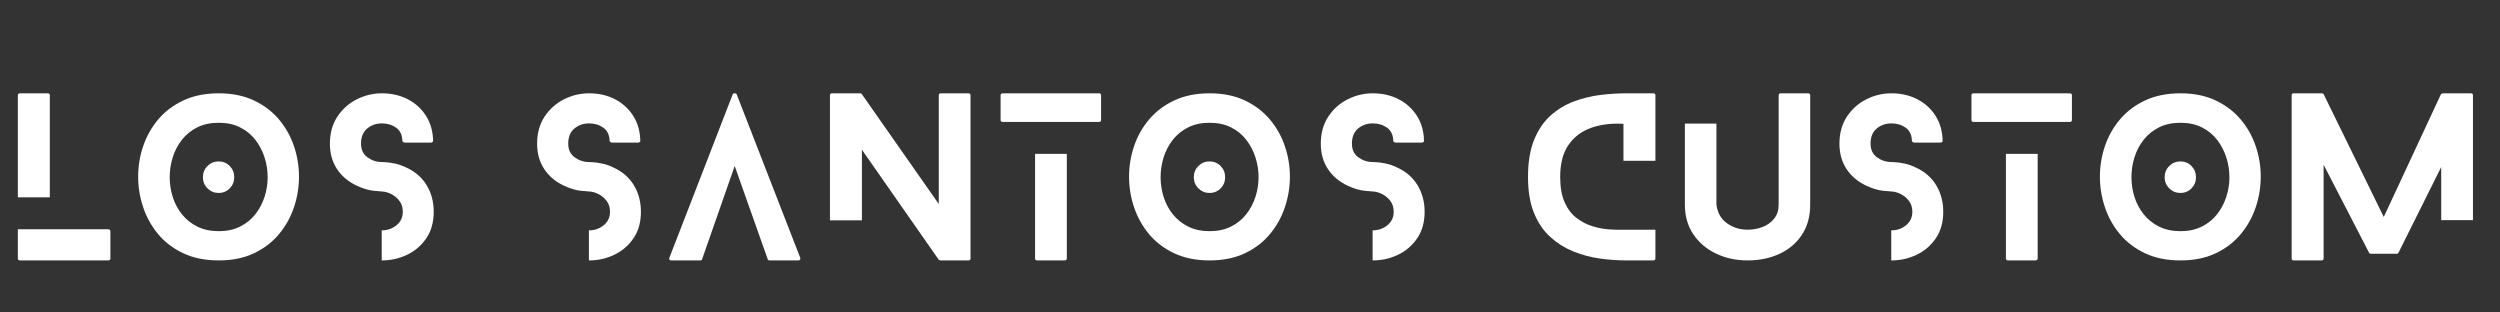 <svg xmlns="http://www.w3.org/2000/svg" xmlns:xlink="http://www.w3.org/1999/xlink" width="6144" zoomAndPan="magnify" viewBox="0 0 4608 576" height="768" preserveAspectRatio="xMidYMid meet" version="1.0"><rect x="0" y="0" width="4608" height="576" fill="#333333" stroke="none"/><defs><g/></defs><g fill="#ffffff" fill-opacity="1"><g transform="translate(32.894, 480)"><g><path d="M 166.312 -57.359 C 169.145 -57.359 170.562 -56.078 170.562 -53.516 L 170.562 -3.469 C 170.562 -1.156 169.145 0 166.312 0 L 4.234 0 C 1.41 0 0 -1.156 0 -3.469 L 0 -57.359 Z M 58.906 -116.266 L 0 -116.266 L 0 -304.531 C 0 -306.844 1.41 -308 4.234 -308 L 55.062 -308 C 57.625 -308 58.906 -306.844 58.906 -304.531 Z M 58.906 -116.266 "/></g></g></g><g fill="#ffffff" fill-opacity="1"><g transform="translate(254.652, 480)"><g><path d="M 177.094 -153.234 C 177.094 -145.273 174.332 -138.473 168.812 -132.828 C 163.301 -127.18 156.438 -124.359 148.219 -124.359 C 140.27 -124.359 133.469 -127.18 127.812 -132.828 C 122.164 -138.473 119.344 -145.273 119.344 -153.234 C 119.344 -161.441 122.164 -168.367 127.812 -174.016 C 133.469 -179.66 140.27 -182.484 148.219 -182.484 C 156.438 -182.484 163.301 -179.66 168.812 -174.016 C 174.332 -168.367 177.094 -161.441 177.094 -153.234 Z M 296.453 -154.391 C 296.453 -135.141 293.367 -116.336 287.203 -97.984 C 281.047 -79.629 271.805 -63.07 259.484 -48.312 C 247.172 -33.562 231.77 -21.82 213.281 -13.094 C 194.801 -4.363 173.242 0 148.609 0 C 123.711 0 101.957 -4.363 83.344 -13.094 C 64.738 -21.82 49.273 -33.562 36.953 -48.312 C 24.641 -63.07 15.398 -79.629 9.234 -97.984 C 3.078 -116.336 0 -135.141 0 -154.391 C 0 -173.641 3.078 -192.375 9.234 -210.594 C 15.398 -228.82 24.641 -245.25 36.953 -259.875 C 49.273 -274.5 64.738 -286.176 83.344 -294.906 C 101.957 -303.633 123.711 -308 148.609 -308 C 173.242 -308 194.801 -303.633 213.281 -294.906 C 231.77 -286.176 247.172 -274.5 259.484 -259.875 C 271.805 -245.25 281.047 -228.82 287.203 -210.594 C 293.367 -192.375 296.453 -173.641 296.453 -154.391 Z M 238.703 -153.234 C 238.703 -165.805 236.773 -178.062 232.922 -190 C 229.078 -201.938 223.43 -212.719 215.984 -222.344 C 208.535 -231.969 199.164 -239.602 187.875 -245.25 C 176.582 -250.895 163.492 -253.719 148.609 -253.719 C 133.461 -253.719 120.242 -250.895 108.953 -245.25 C 97.66 -239.602 88.227 -231.969 80.656 -222.344 C 73.082 -212.719 67.438 -201.938 63.719 -190 C 60 -178.062 58.141 -165.805 58.141 -153.234 C 58.141 -140.91 60 -128.844 63.719 -117.031 C 67.438 -105.227 73.082 -94.578 80.656 -85.078 C 88.227 -75.586 97.66 -68.02 108.953 -62.375 C 120.242 -56.727 133.461 -53.906 148.609 -53.906 C 163.492 -53.906 176.582 -56.727 187.875 -62.375 C 199.164 -68.02 208.535 -75.586 215.984 -85.078 C 223.43 -94.578 229.078 -105.227 232.922 -117.031 C 236.773 -128.844 238.703 -140.91 238.703 -153.234 Z M 238.703 -153.234 "/></g></g></g><g fill="#ffffff" fill-opacity="1"><g transform="translate(608.08, 480)"><g><path d="M 141.297 -170.938 C 157.461 -163.5 169.844 -152.656 178.438 -138.406 C 187.039 -124.164 191.344 -107.93 191.344 -89.703 C 191.344 -70.453 186.785 -54.156 177.672 -40.812 C 168.566 -27.469 156.758 -17.328 142.25 -10.391 C 127.75 -3.461 112.285 0 95.859 0 C 95.859 0 95.734 0 95.484 0 L 95.484 -55.438 C 95.734 -55.438 95.859 -55.438 95.859 -55.438 C 106.129 -55.438 115.113 -58.582 122.812 -64.875 C 130.508 -71.164 134.359 -79.441 134.359 -89.703 C 134.359 -97.398 132.367 -103.941 128.391 -109.328 C 124.422 -114.723 119.484 -118.961 113.578 -122.047 C 107.672 -125.129 101.766 -126.797 95.859 -127.047 C 94.578 -127.047 89.441 -127.492 80.453 -128.391 C 71.473 -129.297 61.336 -132.312 50.047 -137.438 C 34.141 -144.883 21.82 -155.219 13.094 -168.438 C 4.363 -181.656 0 -197.25 0 -215.219 C 0 -234.469 4.551 -251.02 13.656 -264.875 C 22.77 -278.738 34.641 -289.391 49.266 -296.828 C 63.898 -304.273 79.43 -308 95.859 -308 C 113.578 -308 129.492 -304.344 143.609 -297.031 C 157.723 -289.719 168.953 -279.453 177.297 -266.234 C 185.641 -253.016 189.938 -237.676 190.188 -220.219 C 190.445 -219.707 190.125 -219.066 189.219 -218.297 C 188.32 -217.523 187.234 -217.141 185.953 -217.141 L 137.828 -217.141 C 136.805 -217.141 135.844 -217.523 134.938 -218.297 C 134.039 -219.066 133.594 -219.707 133.594 -220.219 C 133.332 -231.258 129.477 -239.41 122.031 -244.672 C 114.594 -249.93 105.867 -252.562 95.859 -252.562 C 85.336 -252.562 76.289 -249.414 68.719 -243.125 C 61.145 -236.832 57.359 -227.531 57.359 -215.219 C 57.359 -204.176 61.336 -195.766 69.297 -189.984 C 77.254 -184.211 86.109 -181.328 95.859 -181.328 C 96.629 -181.328 99.195 -181.195 103.562 -180.938 C 107.926 -180.688 113.508 -179.852 120.312 -178.438 C 127.113 -177.031 134.109 -174.531 141.297 -170.938 Z M 141.297 -170.938 "/></g></g></g><g fill="#ffffff" fill-opacity="1"><g transform="translate(989.997, 480)"><g><path d="M 141.297 -170.938 C 157.461 -163.5 169.844 -152.656 178.438 -138.406 C 187.039 -124.164 191.344 -107.93 191.344 -89.703 C 191.344 -70.453 186.785 -54.156 177.672 -40.812 C 168.566 -27.469 156.758 -17.328 142.25 -10.391 C 127.75 -3.461 112.285 0 95.859 0 C 95.859 0 95.734 0 95.484 0 L 95.484 -55.438 C 95.734 -55.438 95.859 -55.438 95.859 -55.438 C 106.129 -55.438 115.113 -58.582 122.812 -64.875 C 130.508 -71.164 134.359 -79.441 134.359 -89.703 C 134.359 -97.398 132.367 -103.941 128.391 -109.328 C 124.422 -114.723 119.484 -118.961 113.578 -122.047 C 107.672 -125.129 101.766 -126.797 95.859 -127.047 C 94.578 -127.047 89.441 -127.492 80.453 -128.391 C 71.473 -129.297 61.336 -132.312 50.047 -137.438 C 34.141 -144.883 21.82 -155.219 13.094 -168.438 C 4.363 -181.656 0 -197.25 0 -215.219 C 0 -234.469 4.551 -251.02 13.656 -264.875 C 22.77 -278.738 34.641 -289.391 49.266 -296.828 C 63.898 -304.273 79.43 -308 95.859 -308 C 113.578 -308 129.492 -304.344 143.609 -297.031 C 157.723 -289.719 168.953 -279.453 177.297 -266.234 C 185.641 -253.016 189.938 -237.676 190.188 -220.219 C 190.445 -219.707 190.125 -219.066 189.219 -218.297 C 188.32 -217.523 187.234 -217.141 185.953 -217.141 L 137.828 -217.141 C 136.805 -217.141 135.844 -217.523 134.938 -218.297 C 134.039 -219.066 133.594 -219.707 133.594 -220.219 C 133.332 -231.258 129.477 -239.41 122.031 -244.672 C 114.594 -249.93 105.867 -252.562 95.859 -252.562 C 85.336 -252.562 76.289 -249.414 68.719 -243.125 C 61.145 -236.832 57.359 -227.531 57.359 -215.219 C 57.359 -204.176 61.336 -195.766 69.297 -189.984 C 77.254 -184.211 86.109 -181.328 95.859 -181.328 C 96.629 -181.328 99.195 -181.195 103.562 -180.938 C 107.926 -180.688 113.508 -179.852 120.312 -178.438 C 127.113 -177.031 134.109 -174.531 141.297 -170.938 Z M 141.297 -170.938 "/></g></g></g><g fill="#ffffff" fill-opacity="1"><g transform="translate(1233.315, 480)"><g><path d="M 241.781 -4.625 C 242.289 -3.594 242.16 -2.562 241.391 -1.531 C 240.617 -0.508 239.594 0 238.312 0 L 185.188 0 C 183.383 0 182.227 -0.77 181.719 -2.312 L 120.891 -174.016 L 60.828 -2.312 C 60.566 -0.77 59.285 0 56.984 0 L 4.234 0 C 2.441 0 1.223 -0.508 0.578 -1.531 C -0.066 -2.562 -0.129 -3.594 0.391 -4.625 L 117.047 -305.688 C 117.555 -307.227 118.836 -308 120.891 -308 C 122.941 -308 124.223 -307.227 124.734 -305.688 Z M 241.781 -4.625 "/></g></g></g><g fill="#ffffff" fill-opacity="1"><g transform="translate(1529.763, 480)"><g><path d="M 254.875 -308 C 257.695 -308 259.109 -306.844 259.109 -304.531 L 259.109 -3.469 C 259.109 -1.156 257.695 0 254.875 0 L 204.047 0 C 203.797 0 203.219 -0.125 202.312 -0.375 C 201.414 -0.633 200.836 -0.895 200.578 -1.156 L 58.906 -204.047 L 58.906 -73.922 L 0 -73.922 L 0 -304.531 C 0 -306.844 1.281 -308 3.844 -308 L 55.062 -308 C 55.57 -308 56.211 -307.93 56.984 -307.797 C 57.754 -307.672 58.266 -307.352 58.516 -306.844 L 200.578 -103.953 L 200.578 -304.531 C 200.578 -306.844 202.117 -308 205.203 -308 Z M 254.875 -308 "/></g></g></g><g fill="#ffffff" fill-opacity="1"><g transform="translate(1844.306, 480)"><g><path d="M 63.531 -196.344 L 122.047 -196.344 L 122.047 -3.469 C 122.047 -1.156 120.504 0 117.422 0 L 67.766 0 C 64.941 0 63.531 -1.156 63.531 -3.469 Z M 4.234 -255.25 C 1.41 -255.25 0 -256.406 0 -258.719 L 0 -304.531 C 0 -306.844 1.41 -308 4.234 -308 L 180.953 -308 C 183.773 -308 185.188 -306.844 185.188 -304.531 L 185.188 -258.719 C 185.188 -256.406 183.773 -255.25 180.953 -255.25 Z M 4.234 -255.25 "/></g></g></g><g fill="#ffffff" fill-opacity="1"><g transform="translate(2081.08, 480)"><g><path d="M 177.094 -153.234 C 177.094 -145.273 174.332 -138.473 168.812 -132.828 C 163.301 -127.18 156.438 -124.359 148.219 -124.359 C 140.27 -124.359 133.469 -127.18 127.812 -132.828 C 122.164 -138.473 119.344 -145.273 119.344 -153.234 C 119.344 -161.441 122.164 -168.367 127.812 -174.016 C 133.469 -179.66 140.27 -182.484 148.219 -182.484 C 156.438 -182.484 163.301 -179.66 168.812 -174.016 C 174.332 -168.367 177.094 -161.441 177.094 -153.234 Z M 296.453 -154.391 C 296.453 -135.141 293.367 -116.336 287.203 -97.984 C 281.047 -79.629 271.805 -63.07 259.484 -48.312 C 247.172 -33.562 231.77 -21.82 213.281 -13.094 C 194.801 -4.363 173.242 0 148.609 0 C 123.711 0 101.957 -4.363 83.344 -13.094 C 64.738 -21.82 49.273 -33.562 36.953 -48.312 C 24.641 -63.07 15.398 -79.629 9.234 -97.984 C 3.078 -116.336 0 -135.141 0 -154.391 C 0 -173.641 3.078 -192.375 9.234 -210.594 C 15.398 -228.82 24.641 -245.25 36.953 -259.875 C 49.273 -274.5 64.738 -286.176 83.344 -294.906 C 101.957 -303.633 123.711 -308 148.609 -308 C 173.242 -308 194.801 -303.633 213.281 -294.906 C 231.77 -286.176 247.172 -274.5 259.484 -259.875 C 271.805 -245.25 281.047 -228.82 287.203 -210.594 C 293.367 -192.375 296.453 -173.641 296.453 -154.391 Z M 238.703 -153.234 C 238.703 -165.805 236.773 -178.062 232.922 -190 C 229.078 -201.938 223.43 -212.719 215.984 -222.344 C 208.535 -231.969 199.164 -239.602 187.875 -245.25 C 176.582 -250.895 163.492 -253.719 148.609 -253.719 C 133.461 -253.719 120.242 -250.895 108.953 -245.25 C 97.66 -239.602 88.227 -231.969 80.656 -222.344 C 73.082 -212.719 67.438 -201.938 63.719 -190 C 60 -178.062 58.141 -165.805 58.141 -153.234 C 58.141 -140.91 60 -128.844 63.719 -117.031 C 67.438 -105.227 73.082 -94.578 80.656 -85.078 C 88.227 -75.586 97.66 -68.02 108.953 -62.375 C 120.242 -56.727 133.461 -53.906 148.609 -53.906 C 163.492 -53.906 176.582 -56.727 187.875 -62.375 C 199.164 -68.02 208.535 -75.586 215.984 -85.078 C 223.43 -94.578 229.078 -105.227 232.922 -117.031 C 236.773 -128.844 238.703 -140.91 238.703 -153.234 Z M 238.703 -153.234 "/></g></g></g><g fill="#ffffff" fill-opacity="1"><g transform="translate(2434.507, 480)"><g><path d="M 141.297 -170.938 C 157.461 -163.5 169.844 -152.656 178.438 -138.406 C 187.039 -124.164 191.344 -107.93 191.344 -89.703 C 191.344 -70.453 186.785 -54.156 177.672 -40.812 C 168.566 -27.469 156.758 -17.328 142.25 -10.391 C 127.75 -3.461 112.285 0 95.859 0 C 95.859 0 95.734 0 95.484 0 L 95.484 -55.438 C 95.734 -55.438 95.859 -55.438 95.859 -55.438 C 106.129 -55.438 115.113 -58.582 122.812 -64.875 C 130.508 -71.164 134.359 -79.441 134.359 -89.703 C 134.359 -97.398 132.367 -103.941 128.391 -109.328 C 124.422 -114.723 119.484 -118.961 113.578 -122.047 C 107.672 -125.129 101.766 -126.797 95.859 -127.047 C 94.578 -127.047 89.441 -127.492 80.453 -128.391 C 71.473 -129.297 61.336 -132.312 50.047 -137.438 C 34.141 -144.883 21.82 -155.219 13.094 -168.438 C 4.363 -181.656 0 -197.25 0 -215.219 C 0 -234.469 4.551 -251.02 13.656 -264.875 C 22.77 -278.738 34.641 -289.391 49.266 -296.828 C 63.898 -304.273 79.43 -308 95.859 -308 C 113.578 -308 129.492 -304.344 143.609 -297.031 C 157.723 -289.719 168.953 -279.453 177.297 -266.234 C 185.641 -253.016 189.938 -237.676 190.188 -220.219 C 190.445 -219.707 190.125 -219.066 189.219 -218.297 C 188.32 -217.523 187.234 -217.141 185.953 -217.141 L 137.828 -217.141 C 136.805 -217.141 135.844 -217.523 134.938 -218.297 C 134.039 -219.066 133.594 -219.707 133.594 -220.219 C 133.332 -231.258 129.477 -239.41 122.031 -244.672 C 114.594 -249.93 105.867 -252.562 95.859 -252.562 C 85.336 -252.562 76.289 -249.414 68.719 -243.125 C 61.145 -236.832 57.359 -227.531 57.359 -215.219 C 57.359 -204.176 61.336 -195.766 69.297 -189.984 C 77.254 -184.211 86.109 -181.328 95.859 -181.328 C 96.629 -181.328 99.195 -181.195 103.562 -180.938 C 107.926 -180.688 113.508 -179.852 120.312 -178.438 C 127.113 -177.031 134.109 -174.531 141.297 -170.938 Z M 141.297 -170.938 "/></g></g></g><g fill="#ffffff" fill-opacity="1"><g transform="translate(2816.425, 480)"><g><path d="M 175.938 -56.594 L 234.844 -56.594 L 234.844 -3.469 C 234.844 -1.156 233.43 0 230.609 0 L 180.562 0 C 165.164 0 149.125 -1.156 132.438 -3.469 C 115.758 -5.781 99.586 -10.078 83.922 -16.359 C 68.266 -22.648 54.082 -31.504 41.375 -42.922 C 28.676 -54.348 18.602 -69.109 11.156 -87.203 C 3.719 -105.297 0 -127.562 0 -154 C 0 -181.207 3.785 -204.051 11.359 -222.531 C 18.93 -241.008 29.066 -255.895 41.766 -267.188 C 54.473 -278.477 68.719 -287.078 84.5 -292.984 C 100.289 -298.891 116.461 -302.867 133.016 -304.922 C 149.566 -306.973 165.414 -308 180.562 -308 L 230.609 -308 C 233.43 -308 234.844 -306.844 234.844 -304.531 L 234.844 -183.641 L 175.938 -183.641 L 175.938 -251.797 C 153.613 -253.078 133.66 -250.57 116.078 -244.281 C 98.492 -237.988 84.633 -227.461 74.5 -212.703 C 64.363 -197.953 59.297 -178.383 59.297 -154 C 59.297 -135.008 62.051 -119.352 67.562 -107.031 C 73.082 -94.707 80.398 -85.082 89.516 -78.156 C 98.629 -71.227 108.445 -66.16 118.969 -62.953 C 129.488 -59.742 139.754 -57.816 149.766 -57.172 C 159.773 -56.523 168.5 -56.332 175.938 -56.594 Z M 175.938 -56.594 "/></g></g></g><g fill="#ffffff" fill-opacity="1"><g transform="translate(3105.558, 480)"><g><path d="M 227.156 -308 C 229.719 -308 231 -306.844 231 -304.531 L 231 -102.797 C 231 -81.234 225.926 -62.75 215.781 -47.344 C 205.645 -31.945 191.848 -20.207 174.391 -12.125 C 156.941 -4.039 137.312 0 115.5 0 C 94.457 0 75.145 -4.172 57.562 -12.516 C 39.977 -20.859 25.988 -32.727 15.594 -48.125 C 5.195 -63.52 0 -81.742 0 -102.797 L 0 -252.172 L 58.141 -252.172 L 58.141 -103.188 C 59.93 -88.039 66.41 -76.488 77.578 -68.531 C 88.742 -60.57 101.383 -56.594 115.5 -56.594 C 125.25 -56.594 134.488 -58.258 143.219 -61.594 C 151.945 -64.938 159.066 -70.07 164.578 -77 C 170.098 -83.926 172.859 -92.523 172.859 -102.797 L 172.859 -304.531 C 172.859 -306.844 174.27 -308 177.094 -308 Z M 227.156 -308 "/></g></g></g><g fill="#ffffff" fill-opacity="1"><g transform="translate(3390.455, 480)"><g><path d="M 141.297 -170.938 C 157.461 -163.5 169.844 -152.656 178.438 -138.406 C 187.039 -124.164 191.344 -107.93 191.344 -89.703 C 191.344 -70.453 186.785 -54.156 177.672 -40.812 C 168.566 -27.469 156.758 -17.328 142.25 -10.391 C 127.75 -3.461 112.285 0 95.859 0 C 95.859 0 95.734 0 95.484 0 L 95.484 -55.438 C 95.734 -55.438 95.859 -55.438 95.859 -55.438 C 106.129 -55.438 115.113 -58.582 122.812 -64.875 C 130.508 -71.164 134.359 -79.441 134.359 -89.703 C 134.359 -97.398 132.367 -103.941 128.391 -109.328 C 124.422 -114.723 119.484 -118.961 113.578 -122.047 C 107.672 -125.129 101.766 -126.797 95.859 -127.047 C 94.578 -127.047 89.441 -127.492 80.453 -128.391 C 71.473 -129.297 61.336 -132.312 50.047 -137.438 C 34.141 -144.883 21.82 -155.219 13.094 -168.438 C 4.363 -181.656 0 -197.25 0 -215.219 C 0 -234.469 4.551 -251.02 13.656 -264.875 C 22.77 -278.738 34.641 -289.391 49.266 -296.828 C 63.898 -304.273 79.43 -308 95.859 -308 C 113.578 -308 129.492 -304.344 143.609 -297.031 C 157.723 -289.719 168.953 -279.453 177.297 -266.234 C 185.641 -253.016 189.938 -237.676 190.188 -220.219 C 190.445 -219.707 190.125 -219.066 189.219 -218.297 C 188.32 -217.523 187.234 -217.141 185.953 -217.141 L 137.828 -217.141 C 136.805 -217.141 135.844 -217.523 134.938 -218.297 C 134.039 -219.066 133.594 -219.707 133.594 -220.219 C 133.332 -231.258 129.477 -239.41 122.031 -244.672 C 114.594 -249.93 105.867 -252.562 95.859 -252.562 C 85.336 -252.562 76.289 -249.414 68.719 -243.125 C 61.145 -236.832 57.359 -227.531 57.359 -215.219 C 57.359 -204.176 61.336 -195.766 69.297 -189.984 C 77.254 -184.211 86.109 -181.328 95.859 -181.328 C 96.629 -181.328 99.195 -181.195 103.562 -180.938 C 107.926 -180.688 113.508 -179.852 120.312 -178.438 C 127.113 -177.031 134.109 -174.531 141.297 -170.938 Z M 141.297 -170.938 "/></g></g></g><g fill="#ffffff" fill-opacity="1"><g transform="translate(3633.774, 480)"><g><path d="M 63.531 -196.344 L 122.047 -196.344 L 122.047 -3.469 C 122.047 -1.156 120.504 0 117.422 0 L 67.766 0 C 64.941 0 63.531 -1.156 63.531 -3.469 Z M 4.234 -255.25 C 1.41 -255.25 0 -256.406 0 -258.719 L 0 -304.531 C 0 -306.844 1.41 -308 4.234 -308 L 180.953 -308 C 183.773 -308 185.188 -306.844 185.188 -304.531 L 185.188 -258.719 C 185.188 -256.406 183.773 -255.25 180.953 -255.25 Z M 4.234 -255.25 "/></g></g></g><g fill="#ffffff" fill-opacity="1"><g transform="translate(3870.547, 480)"><g><path d="M 177.094 -153.234 C 177.094 -145.273 174.332 -138.473 168.812 -132.828 C 163.301 -127.18 156.438 -124.359 148.219 -124.359 C 140.27 -124.359 133.469 -127.18 127.812 -132.828 C 122.164 -138.473 119.344 -145.273 119.344 -153.234 C 119.344 -161.441 122.164 -168.367 127.812 -174.016 C 133.469 -179.66 140.27 -182.484 148.219 -182.484 C 156.438 -182.484 163.301 -179.66 168.812 -174.016 C 174.332 -168.367 177.094 -161.441 177.094 -153.234 Z M 296.453 -154.391 C 296.453 -135.141 293.367 -116.336 287.203 -97.984 C 281.047 -79.629 271.805 -63.07 259.484 -48.312 C 247.172 -33.562 231.77 -21.82 213.281 -13.094 C 194.801 -4.363 173.242 0 148.609 0 C 123.711 0 101.957 -4.363 83.344 -13.094 C 64.738 -21.82 49.273 -33.562 36.953 -48.312 C 24.641 -63.07 15.398 -79.629 9.234 -97.984 C 3.078 -116.336 0 -135.141 0 -154.391 C 0 -173.641 3.078 -192.375 9.234 -210.594 C 15.398 -228.82 24.641 -245.25 36.953 -259.875 C 49.273 -274.5 64.738 -286.176 83.344 -294.906 C 101.957 -303.633 123.711 -308 148.609 -308 C 173.242 -308 194.801 -303.633 213.281 -294.906 C 231.77 -286.176 247.172 -274.5 259.484 -259.875 C 271.805 -245.25 281.047 -228.82 287.203 -210.594 C 293.367 -192.375 296.453 -173.641 296.453 -154.391 Z M 238.703 -153.234 C 238.703 -165.805 236.773 -178.062 232.922 -190 C 229.078 -201.938 223.43 -212.719 215.984 -222.344 C 208.535 -231.969 199.164 -239.602 187.875 -245.25 C 176.582 -250.895 163.492 -253.719 148.609 -253.719 C 133.461 -253.719 120.242 -250.895 108.953 -245.25 C 97.66 -239.602 88.227 -231.969 80.656 -222.344 C 73.082 -212.719 67.438 -201.938 63.719 -190 C 60 -178.062 58.141 -165.805 58.141 -153.234 C 58.141 -140.91 60 -128.844 63.719 -117.031 C 67.438 -105.227 73.082 -94.578 80.656 -85.078 C 88.227 -75.586 97.66 -68.02 108.953 -62.375 C 120.242 -56.727 133.461 -53.906 148.609 -53.906 C 163.492 -53.906 176.582 -56.727 187.875 -62.375 C 199.164 -68.02 208.535 -75.586 215.984 -85.078 C 223.43 -94.578 229.078 -105.227 232.922 -117.031 C 236.773 -128.844 238.703 -140.91 238.703 -153.234 Z M 238.703 -153.234 "/></g></g></g><g fill="#ffffff" fill-opacity="1"><g transform="translate(4223.974, 480)"><g><path d="M 275.656 -74.312 L 275.656 -172.094 L 197.125 -14.625 C 196.602 -13.082 195.445 -12.312 193.656 -12.312 L 146.297 -12.312 C 144.242 -12.312 142.961 -13.082 142.453 -14.625 L 58.906 -176.328 L 58.906 -3.469 C 58.906 -1.156 57.492 0 54.672 0 L 3.844 0 C 1.281 0 0 -1.156 0 -3.469 L 0 -304.531 C 0 -306.844 1.281 -308 3.844 -308 L 55.438 -308 C 57.488 -308 58.773 -307.227 59.297 -305.688 L 169.781 -80.078 L 274.891 -305.688 C 275.922 -307.227 277.332 -308 279.125 -308 L 329.938 -308 C 332.77 -308 334.188 -306.844 334.188 -304.531 L 334.188 -74.312 Z M 275.656 -74.312 "/></g></g></g></svg>